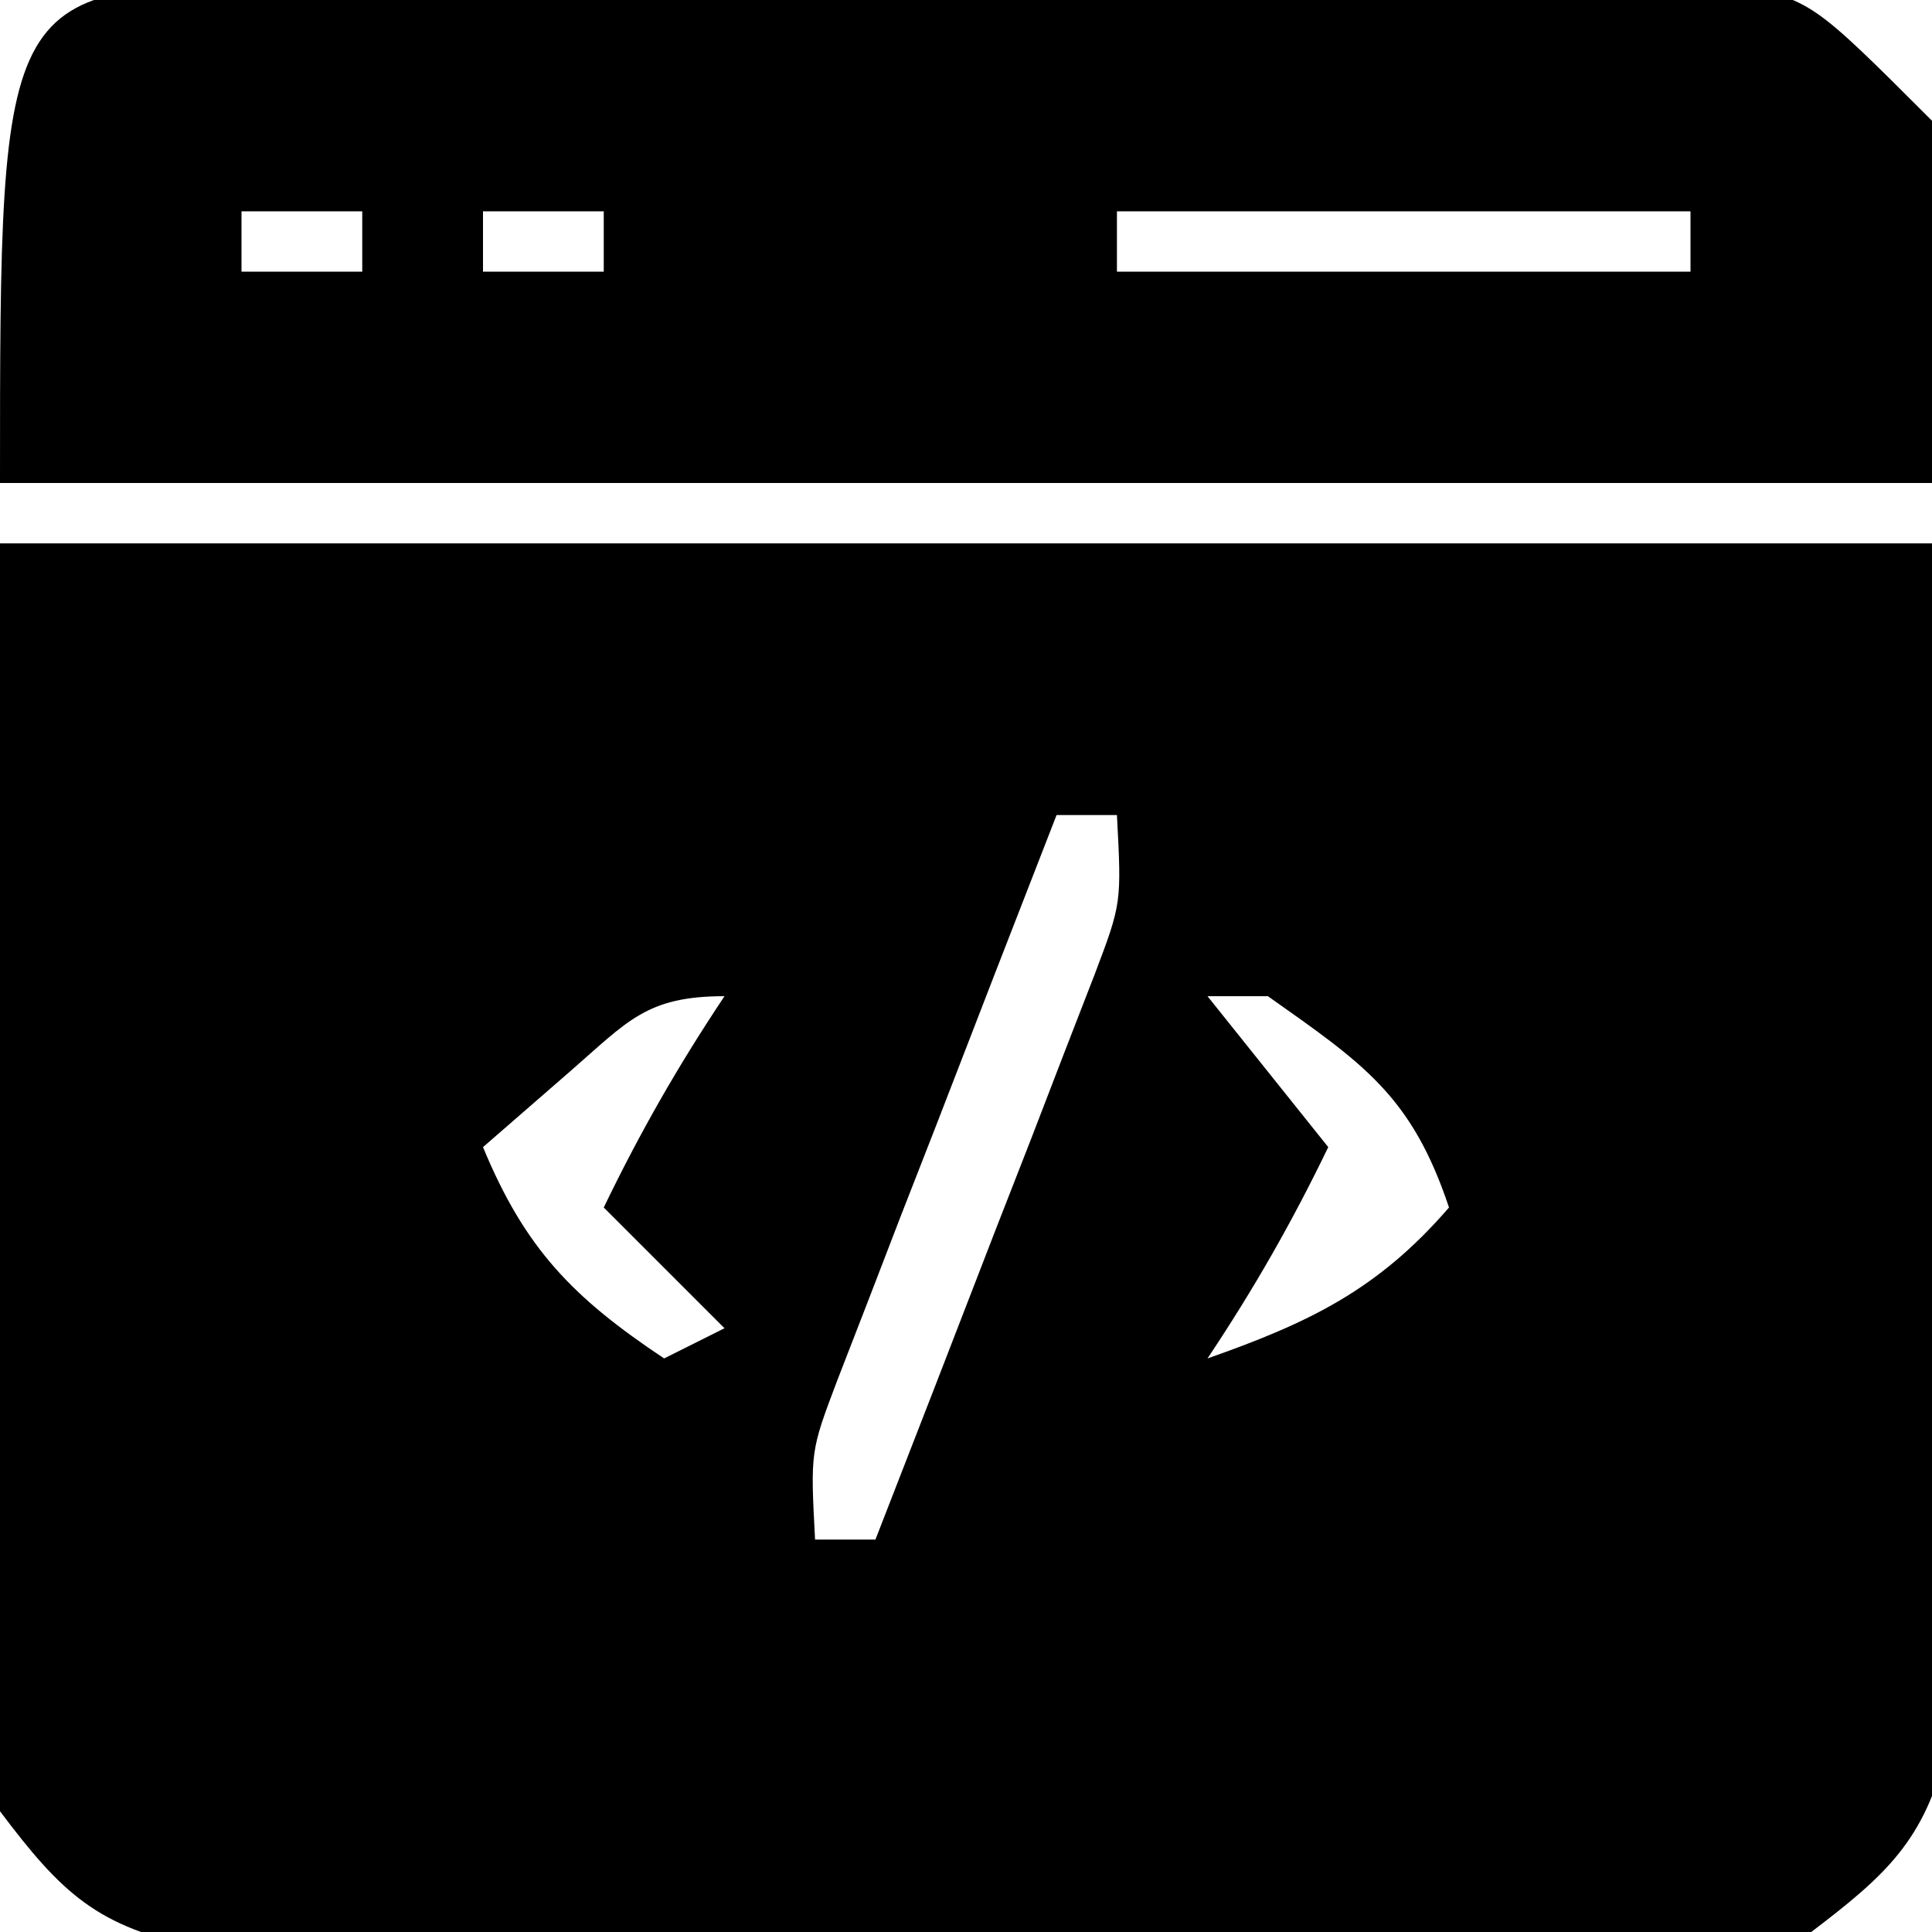 <?xml version="1.0" encoding="UTF-8"?>
<svg version="1.1" xmlns="http://www.w3.org/2000/svg" width="64" height="64">
<path d="M0 0 C21.12 0 42.24 0 64 0 C64.082 6.848 64.165 13.695 64.25 20.75 C64.286 22.906 64.323 25.063 64.36 27.284 C64.372 28.997 64.382 30.709 64.391 32.422 C64.411 33.308 64.432 34.195 64.453 35.108 C64.453 35.96 64.454 36.812 64.454 37.69 C64.463 38.428 64.472 39.165 64.481 39.924 C63.777 42.962 62.456 44.131 60 46 C57.42 46.508 57.42 46.508 54.469 46.518 C53.361 46.53 52.253 46.543 51.111 46.556 C49.92 46.548 48.728 46.54 47.5 46.531 C45.658 46.537 45.658 46.537 43.779 46.543 C41.184 46.546 38.588 46.538 35.992 46.521 C32.015 46.5 28.04 46.521 24.062 46.547 C21.542 46.544 19.021 46.539 16.5 46.531 C15.308 46.539 14.117 46.547 12.889 46.556 C11.227 46.537 11.227 46.537 9.531 46.518 C8.557 46.514 7.583 46.511 6.58 46.508 C3.224 45.847 2.039 44.71 0 42 C-0.481 39.924 -0.481 39.924 -0.454 37.69 C-0.454 36.838 -0.453 35.986 -0.453 35.108 C-0.432 34.222 -0.412 33.335 -0.391 32.422 C-0.387 31.6 -0.383 30.779 -0.378 29.932 C-0.358 26.871 -0.302 23.811 -0.25 20.75 C-0.168 13.902 -0.085 7.055 0 0 Z M35 9 C33.659 12.434 32.328 15.873 31 19.312 C30.618 20.289 30.237 21.265 29.844 22.271 C29.302 23.678 29.302 23.678 28.75 25.113 C28.415 25.977 28.08 26.841 27.734 27.732 C26.846 30.078 26.846 30.078 27 33 C27.66 33 28.32 33 29 33 C30.341 29.566 31.672 26.127 33 22.688 C33.382 21.711 33.763 20.735 34.156 19.729 C34.517 18.791 34.878 17.853 35.25 16.887 C35.585 16.023 35.92 15.159 36.266 14.268 C37.154 11.922 37.154 11.922 37 9 C36.34 9 35.68 9 35 9 Z M18.875 17.5 C17.926 18.325 16.977 19.15 16 20 C17.393 23.367 18.979 24.986 22 27 C22.66 26.67 23.32 26.34 24 26 C22.68 24.68 21.36 23.36 20 22 C21.204 19.506 22.454 17.319 24 15 C21.411 15 20.799 15.827 18.875 17.5 Z M40 15 C41.32 16.65 42.64 18.3 44 20 C42.796 22.494 41.546 24.681 40 27 C43.375 25.814 45.647 24.724 48 22 C46.762 18.286 45.148 17.226 42 15 C41.34 15 40.68 15 40 15 Z " fill="#000000" transform="translate(0,18)"/>
<path d="M0 0 C1.108 -0.013 2.216 -0.025 3.357 -0.038 C4.549 -0.03 5.741 -0.022 6.969 -0.014 C8.197 -0.017 9.424 -0.021 10.689 -0.025 C13.285 -0.028 15.881 -0.021 18.477 -0.004 C22.454 0.017 26.429 -0.004 30.406 -0.029 C32.927 -0.027 35.448 -0.022 37.969 -0.014 C39.16 -0.022 40.352 -0.03 41.58 -0.038 C43.242 -0.019 43.242 -0.019 44.938 0 C45.911 0.003 46.885 0.006 47.889 0.01 C50.469 0.518 50.469 0.518 54.469 4.518 C54.469 8.478 54.469 12.438 54.469 16.518 C33.349 16.518 12.229 16.518 -9.531 16.518 C-9.531 0.031 -9.531 0.031 0 0 Z M-1.531 7.518 C-1.531 8.178 -1.531 8.838 -1.531 9.518 C-0.211 9.518 1.109 9.518 2.469 9.518 C2.469 8.858 2.469 8.198 2.469 7.518 C1.149 7.518 -0.171 7.518 -1.531 7.518 Z M6.469 7.518 C6.469 8.178 6.469 8.838 6.469 9.518 C7.789 9.518 9.109 9.518 10.469 9.518 C10.469 8.858 10.469 8.198 10.469 7.518 C9.149 7.518 7.829 7.518 6.469 7.518 Z M27.469 7.518 C27.469 8.178 27.469 8.838 27.469 9.518 C33.739 9.518 40.009 9.518 46.469 9.518 C46.469 8.858 46.469 8.198 46.469 7.518 C40.199 7.518 33.929 7.518 27.469 7.518 Z " fill="#000000" transform="translate(9.531,-0.518)"/>
</svg>
